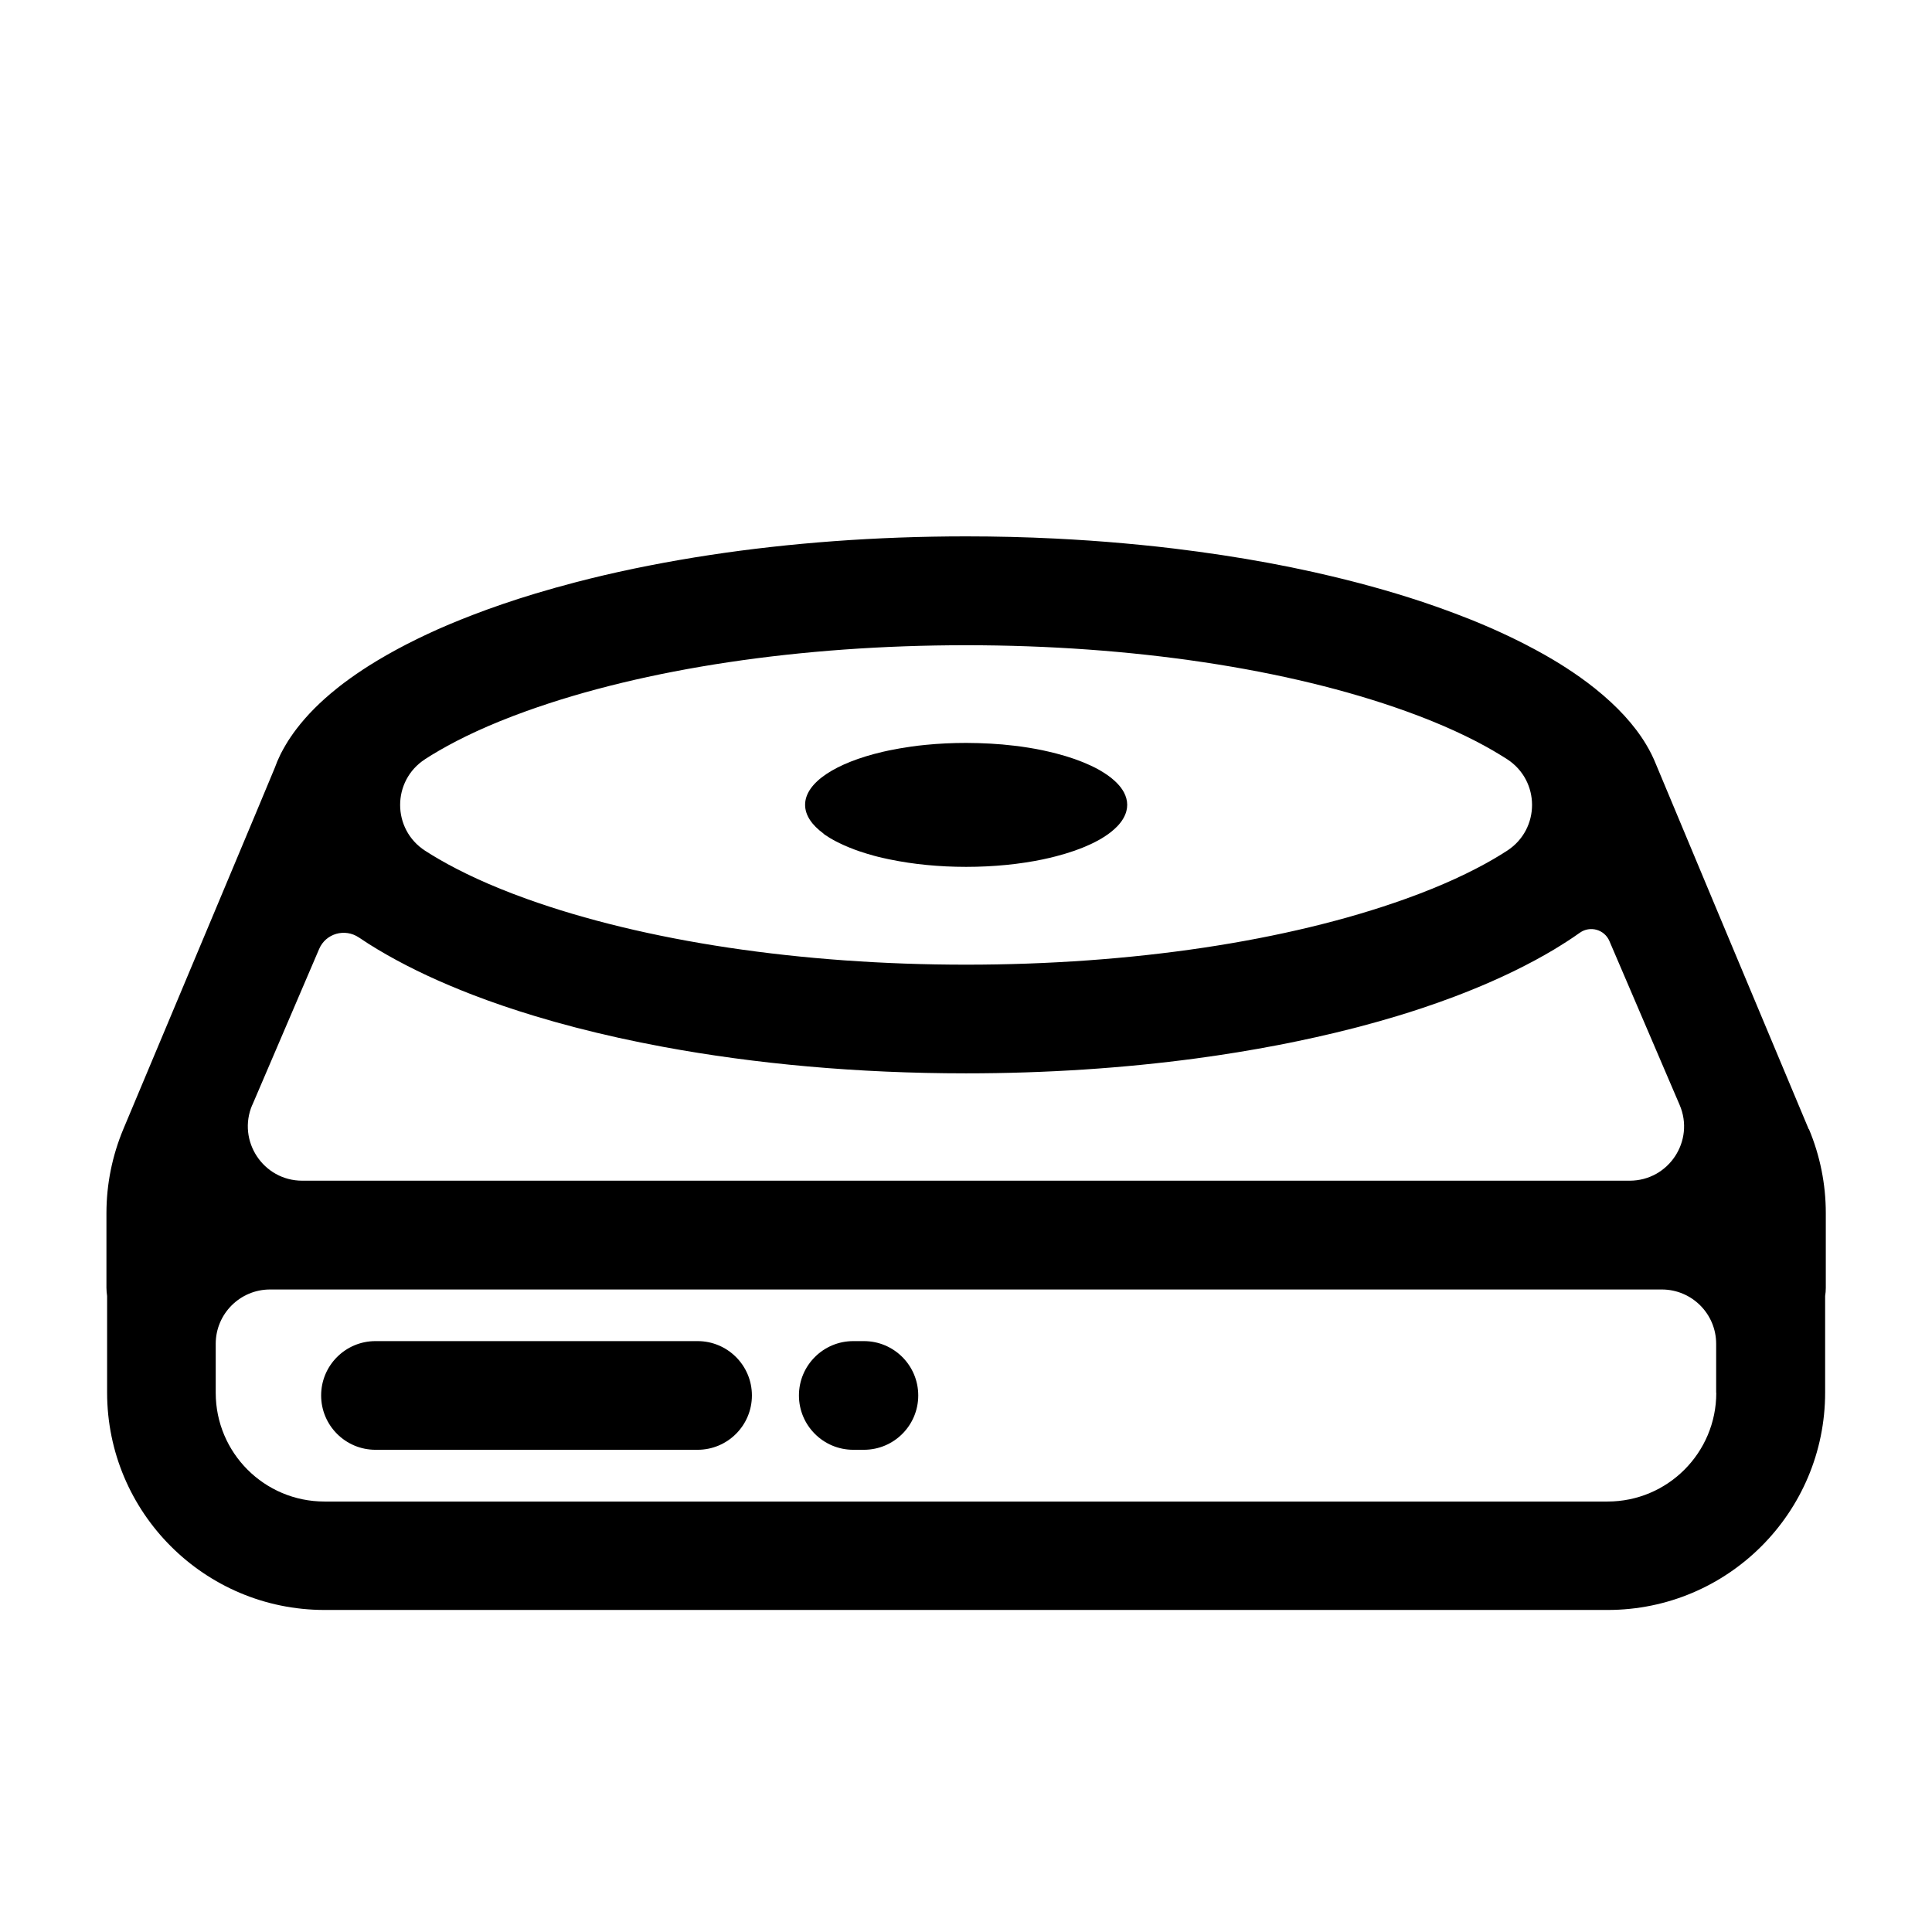 <!-- Generated by IcoMoon.io -->
<svg version="1.1" xmlns="http://www.w3.org/2000/svg" width="32" height="32" viewBox="0 0 32 32">
<title>disk</title>
<path d="M29.959 18.705c-0.703-1.676-2.488-5.939-2.532-6.049s-0.098-0.219-0.163-0.327c-0.194-0.323-0.479-0.632-0.844-0.924-0.081-0.065-0.166-0.129-0.255-0.192-0.071-0.051-0.146-0.1-0.222-0.15-0.066-0.043-0.134-0.085-0.204-0.127-0.1-0.060-0.204-0.119-0.312-0.177s-0.218-0.115-0.333-0.171c-0.075-0.037-0.152-0.073-0.23-0.109-0.082-0.038-0.166-0.075-0.252-0.112-0.080-0.034-0.162-0.069-0.245-0.102-0.088-0.035-0.178-0.070-0.268-0.104-0.107-0.040-0.216-0.080-0.327-0.119-0.068-0.024-0.138-0.047-0.207-0.071-0.14-0.047-0.283-0.092-0.428-0.136-0.073-0.022-0.146-0.044-0.22-0.065-0.129-0.037-0.26-0.073-0.392-0.108-0.036-0.009-0.072-0.019-0.108-0.028-0.124-0.032-0.249-0.063-0.376-0.093-0.095-0.022-0.19-0.044-0.286-0.066-0.242-0.054-0.49-0.104-0.742-0.151s-0.51-0.090-0.773-0.13c-0.262-0.040-0.53-0.076-0.801-0.109-0.181-0.022-0.364-0.042-0.549-0.060s-0.371-0.035-0.559-0.050c-0.094-0.007-0.189-0.014-0.283-0.021-0.19-0.013-0.381-0.024-0.574-0.034-0.482-0.024-0.974-0.036-1.472-0.036-1.496 0-2.926 0.109-4.239 0.308-0.35 0.053-0.692 0.113-1.024 0.178-0.083 0.016-0.166 0.033-0.247 0.050-0.164 0.034-0.325 0.070-0.484 0.107s-0.315 0.076-0.469 0.116c-0.231 0.060-0.455 0.123-0.674 0.189-0.364 0.11-0.71 0.228-1.037 0.354-0.131 0.050-0.258 0.102-0.383 0.154s-0.246 0.106-0.363 0.161-0.232 0.111-0.343 0.168-0.218 0.115-0.322 0.174c-0.104 0.059-0.204 0.119-0.301 0.18-0.145 0.092-0.281 0.185-0.409 0.281-0.045 0.033-0.088 0.067-0.13 0.101-0.269 0.215-0.493 0.44-0.669 0.672-0.033 0.043-0.064 0.087-0.094 0.131-0.029 0.042-0.056 0.085-0.081 0.128-0.030 0.050-0.058 0.101-0.084 0.152-0.003 0.006-0.006 0.013-0.009 0.019-0.034 0.070-0.064 0.14-0.089 0.211-0.022 0.061-1.804 4.306-2.507 5.981-0.185 0.442-0.281 0.915-0.281 1.394v1.238c0 0.046 0.005 0.091 0.011 0.135v1.598c0 1.989 1.613 3.602 3.602 3.602h21.252c1.989 0 3.602-1.613 3.602-3.602v-1.598c0.007-0.044 0.011-0.089 0.011-0.135v-1.239c0-0.478-0.095-0.951-0.28-1.392zM7.039 12.575c0.072-0.047 0.15-0.094 0.234-0.143 0.359-0.208 0.83-0.433 1.446-0.654 1.957-0.704 4.543-1.091 7.282-1.091s5.325 0.387 7.282 1.091c0.615 0.221 1.087 0.446 1.446 0.654 0.084 0.049 0.162 0.097 0.234 0.143 0.55 0.357 0.55 1.158 0 1.515-0.072 0.047-0.15 0.094-0.233 0.143-0.359 0.208-0.83 0.433-1.446 0.654-1.957 0.704-4.543 1.091-7.282 1.091s-5.325-0.387-7.282-1.091c-0.615-0.221-1.087-0.446-1.446-0.654-0.084-0.049-0.162-0.096-0.234-0.143-0.55-0.357-0.55-1.158 0-1.515zM4.179 18.302l1.107-2.584c0.11-0.258 0.427-0.347 0.659-0.19 0.002 0.001 0.003 0.002 0.005 0.003 0.053 0.036 0.107 0.071 0.163 0.107 0.097 0.061 0.197 0.121 0.301 0.18s0.211 0.117 0.322 0.174 0.225 0.113 0.343 0.168c0.236 0.11 0.485 0.215 0.746 0.316 0.327 0.126 0.673 0.244 1.037 0.354 0.218 0.066 0.443 0.129 0.674 0.189 0.461 0.12 0.946 0.227 1.452 0.321 1.516 0.281 3.216 0.438 5.012 0.438 1.335 0 2.618-0.087 3.811-0.247 0.928-0.125 1.802-0.294 2.605-0.5 0.036-0.009 0.072-0.019 0.108-0.028 0.209-0.055 0.414-0.113 0.613-0.173 0.146-0.044 0.288-0.089 0.428-0.136 0.183-0.061 0.361-0.125 0.534-0.19 0.043-0.016 0.087-0.033 0.129-0.050 0.221-0.086 0.433-0.176 0.635-0.269 0.078-0.036 0.155-0.072 0.23-0.109 0.114-0.056 0.225-0.113 0.333-0.171s0.211-0.117 0.312-0.177c0.070-0.042 0.137-0.085 0.204-0.127 0.076-0.049 0.151-0.099 0.222-0.15l0.003-0.002c0.17-0.121 0.408-0.054 0.49 0.138l1.163 2.714c0.255 0.594-0.181 1.255-0.828 1.255h-21.986c-0.646-0-1.082-0.661-0.828-1.255zM28.427 23.069c0 0.995-0.806 1.801-1.801 1.801h-21.252c-0.995 0-1.801-0.806-1.801-1.801v-0.811c0-0.497 0.403-0.9 0.9-0.9h23.052c0.497 0 0.9 0.403 0.9 0.9v0.811z"></path>
<path d="M13.64 13.81c0.012 0.009 0.024 0.017 0.036 0.025 0.047 0.032 0.098 0.063 0.153 0.092 0.024 0.013 0.049 0.026 0.075 0.038 0.101 0.049 0.213 0.095 0.336 0.137 0.077 0.026 0.157 0.050 0.241 0.073 0.045 0.012 0.090 0.024 0.137 0.034 0.034 0.008 0.069 0.015 0.104 0.023 0.010 0.002 0.021 0.004 0.031 0.006 0.093 0.019 0.19 0.036 0.289 0.051 0.199 0.030 0.409 0.050 0.627 0.061 0.109 0.005 0.22 0.008 0.333 0.008 0.46 0 0.894-0.045 1.272-0.124 0.003-0.001 0.005-0.001 0.008-0.002 0.073-0.015 0.143-0.032 0.212-0.050 0.106-0.028 0.207-0.058 0.302-0.091s0.183-0.069 0.265-0.107c0.054-0.025 0.106-0.052 0.154-0.079 0.024-0.014 0.047-0.027 0.069-0.042 0.045-0.028 0.086-0.057 0.123-0.087s0.071-0.061 0.101-0.092c0.075-0.079 0.125-0.162 0.148-0.248 0.009-0.034 0.014-0.069 0.014-0.105 0-0.071-0.019-0.14-0.054-0.207-0.027-0.050-0.063-0.099-0.108-0.146-0.030-0.031-0.064-0.062-0.101-0.092s-0.079-0.059-0.123-0.087c-0.022-0.014-0.045-0.028-0.069-0.042-0.048-0.027-0.099-0.054-0.154-0.079-0.163-0.076-0.354-0.143-0.567-0.198-0.069-0.018-0.139-0.034-0.212-0.050-0.003-0.001-0.005-0.001-0.008-0.002-0.076-0.016-0.153-0.030-0.233-0.043s-0.162-0.025-0.245-0.034c-0.125-0.015-0.255-0.027-0.387-0.034s-0.268-0.012-0.406-0.012c-0.23 0-0.454 0.011-0.667 0.032-0.085 0.008-0.169 0.018-0.251 0.030-0.125 0.018-0.246 0.039-0.362 0.063-0.035 0.007-0.070 0.015-0.104 0.023-0.77 0.18-1.284 0.506-1.284 0.877 0 0.173 0.111 0.335 0.307 0.478z"></path>
<path d="M11.554 22.213h-5.335c-0.497 0-0.9 0.403-0.9 0.9s0.403 0.9 0.9 0.9h5.335c0.497 0 0.9-0.403 0.9-0.9s-0.403-0.9-0.9-0.9z"></path>
<path d="M14.309 22.213h-0.176c-0.497 0-0.9 0.403-0.9 0.9s0.403 0.9 0.9 0.9h0.176c0.497 0 0.9-0.403 0.9-0.9s-0.403-0.9-0.9-0.9z"></path>
</svg>
